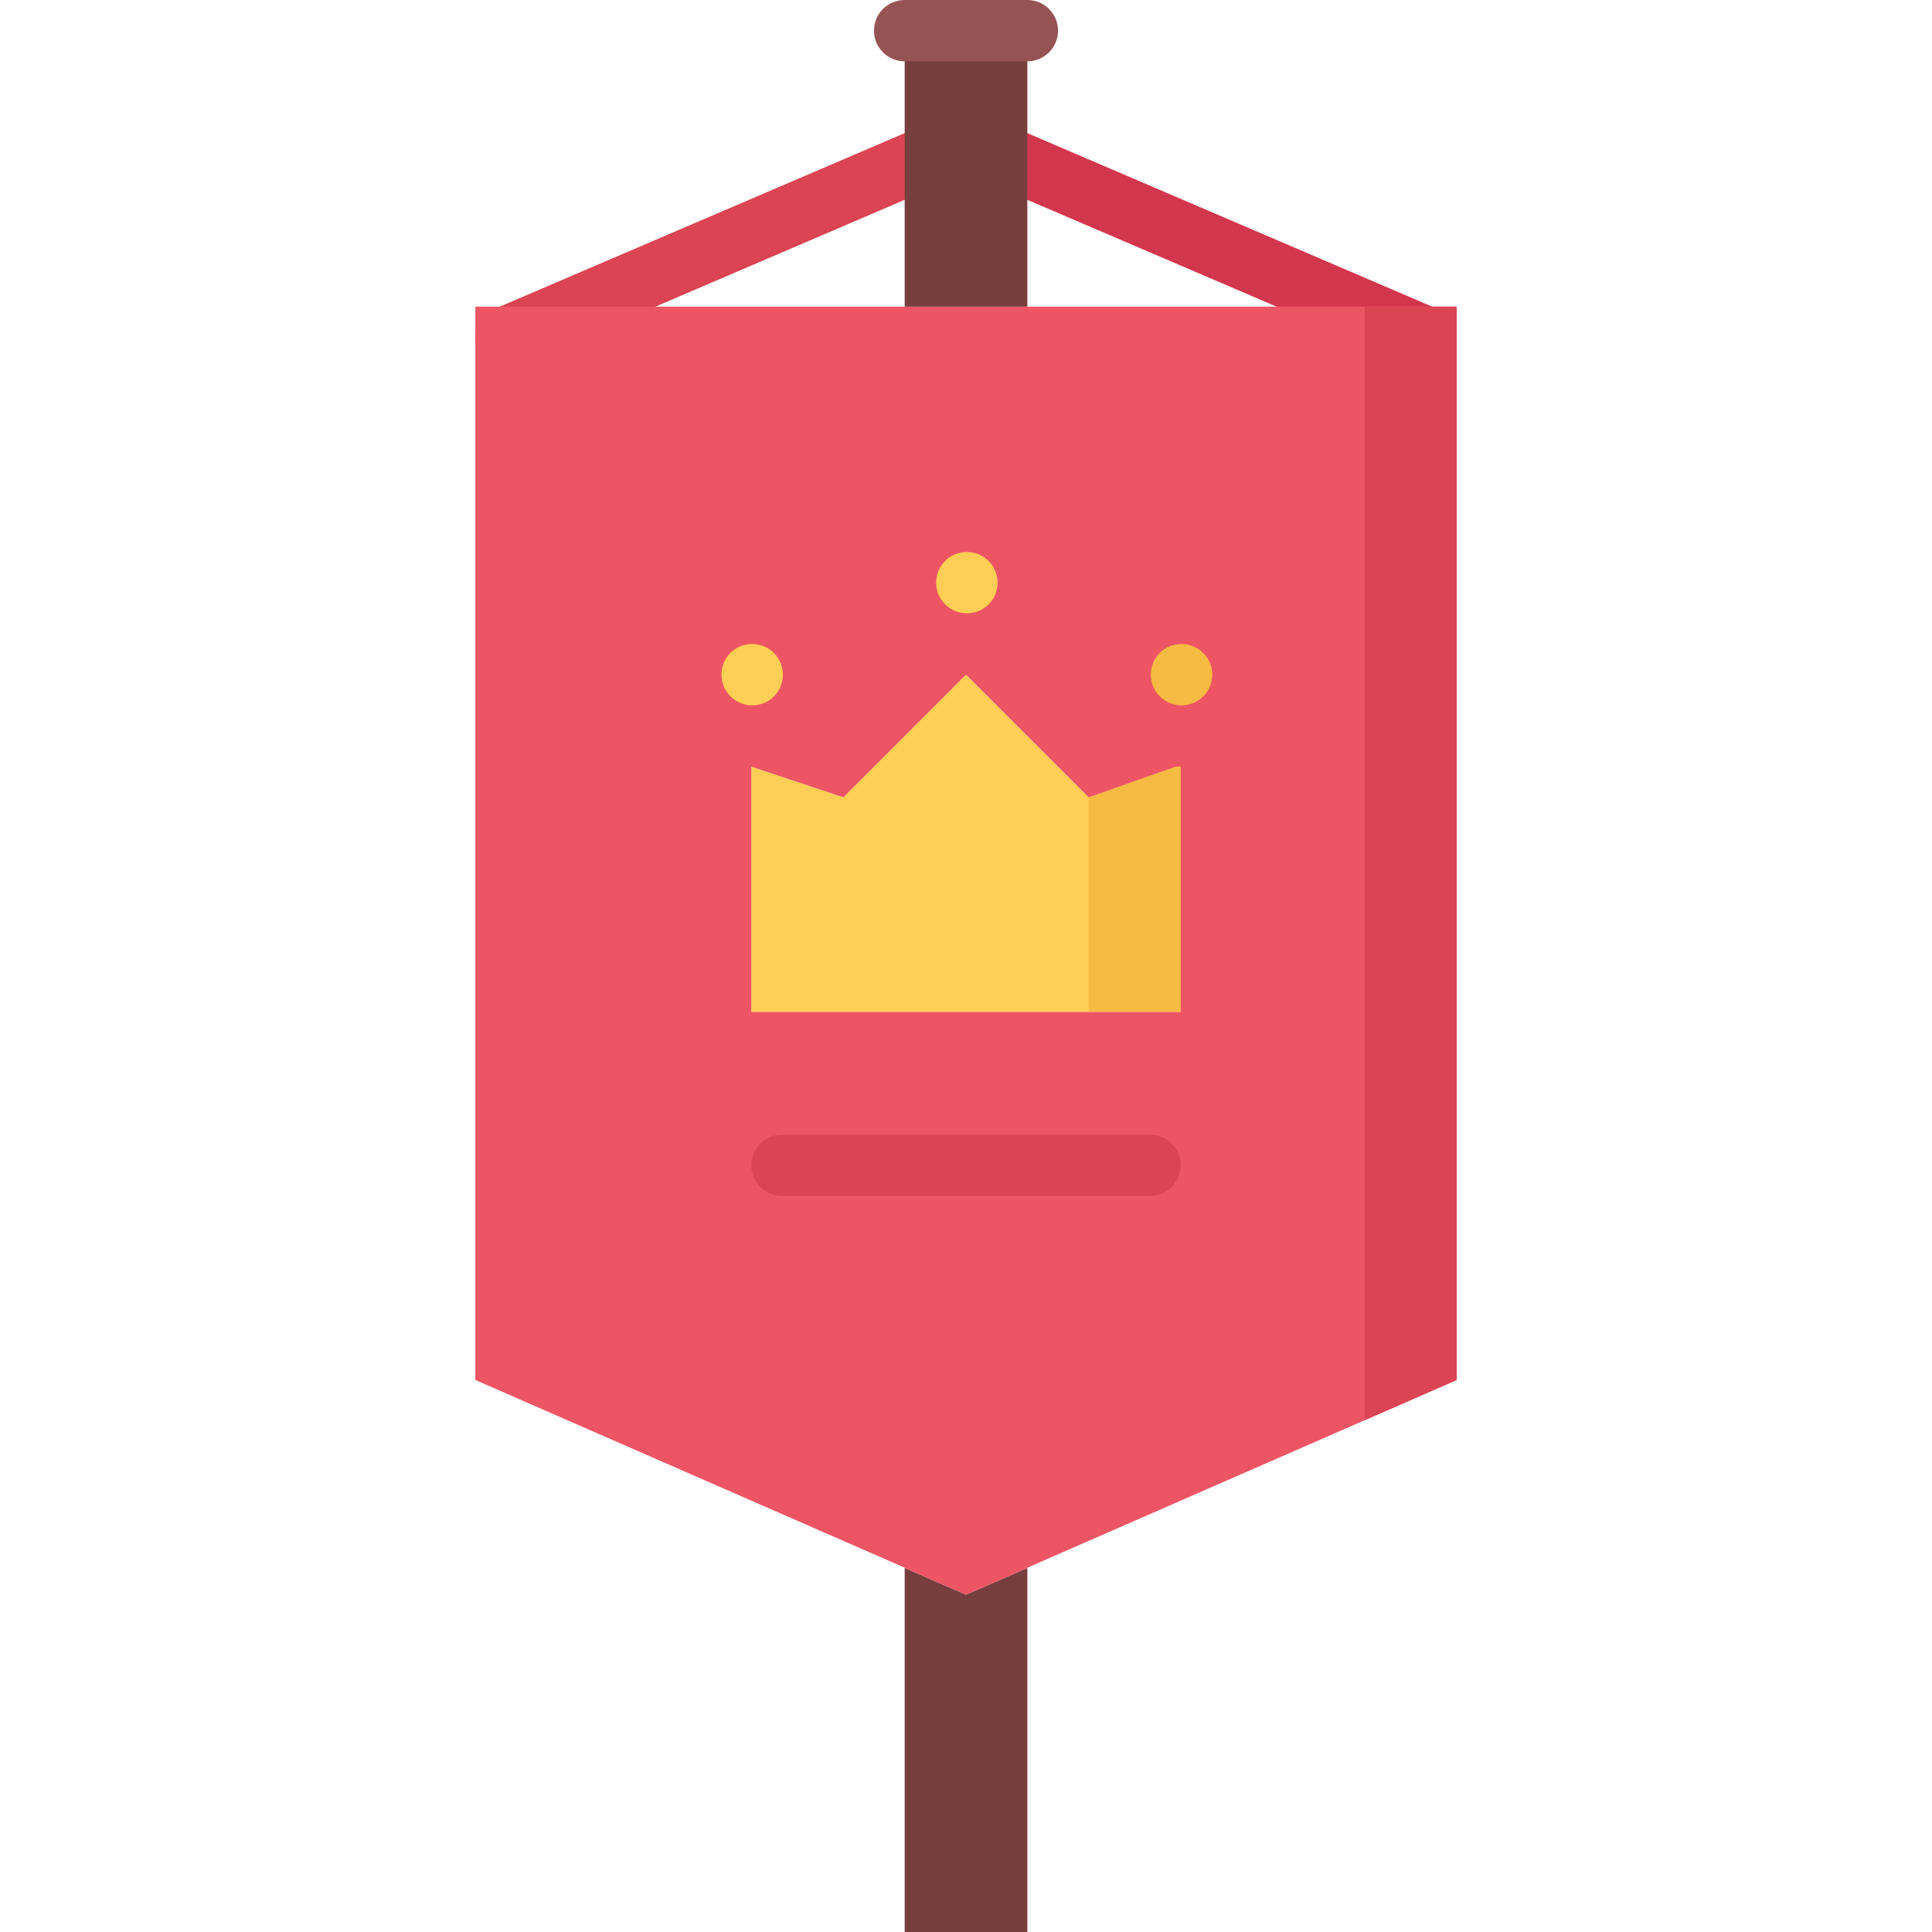 <svg height="504pt" viewBox="-124 0 504 504" width="504pt" xmlns="http://www.w3.org/2000/svg"><path d="m8.004 96c-3.105 0-6.059-1.816-7.355-4.848-1.742-4.055.145-8.762 4.203-10.504l112-48c4.023-1.77 8.758.129 10.504 4.199 1.742 4.055-.145 8.762-4.203 10.504l-112 48c-1.023.449-2.094.648-3.148.648zm0 0" fill="#da4453"/><path d="m248.004 96c-1.059 0-2.129-.199-3.152-.648l-112-48c-4.066-1.742-5.945-6.449-4.203-10.504 1.738-4.07 6.473-5.961 10.504-4.199l112 48c4.066 1.742 5.945 6.449 4.203 10.504-1.297 3.031-4.25 4.848-7.352 4.848zm0 0" fill="#d3374e"/><path d="m144.004 409.039v94.961h-32v-94.961l16 6.961zm0 0" fill="#773e3e"/><path d="m184.004 200v64h-112v-64l24 8 32-32 32 32 22.719-8zm0 0" fill="#ffce54"/><path d="m182.723 200-22.719 8v56h24v-64zm0 0" fill="#f6bb42"/><path d="m128.004 416-16-6.961v-.078l-112-48.961v-280h256v280l-112 48.961v.078zm56-152v-64h-1.281l-22.719 8-32-32-32 32-24-8v64zm0 0" fill="#ed5565"/><path d="m144.004 40v40h-32v-72h32zm0 0" fill="#773e3e"/><path d="m232.004 80v290.496l24-10.496v-280zm0 0" fill="#da4453"/><path d="m128.242 160c-4.426 0-8.039-3.574-8.039-8s3.535-8 7.949-8h.09c4.414 0 8 3.574 8 8s-3.586 8-8 8zm0 0" fill="#ffce54"/><path d="m184.242 184c-4.426 0-8.039-3.574-8.039-8s3.535-8 7.949-8h.09c4.414 0 8 3.574 8 8s-3.586 8-8 8zm0 0" fill="#f6bb42"/><path d="m72.242 184c-4.426 0-8.039-3.574-8.039-8s3.535-8 7.949-8h.09c4.414 0 8 3.574 8 8s-3.586 8-8 8zm0 0" fill="#ffce54"/><path d="m144.004 16h-32c-4.426 0-8-3.574-8-8s3.574-8 8-8h32c4.422 0 8 3.574 8 8s-3.578 8-8 8zm0 0" fill="#965353"/><path d="m176.004 312h-96c-4.426 0-8-3.574-8-8s3.574-8 8-8h96c4.422 0 8 3.574 8 8s-3.578 8-8 8zm0 0" fill="#da4453"/></svg>
